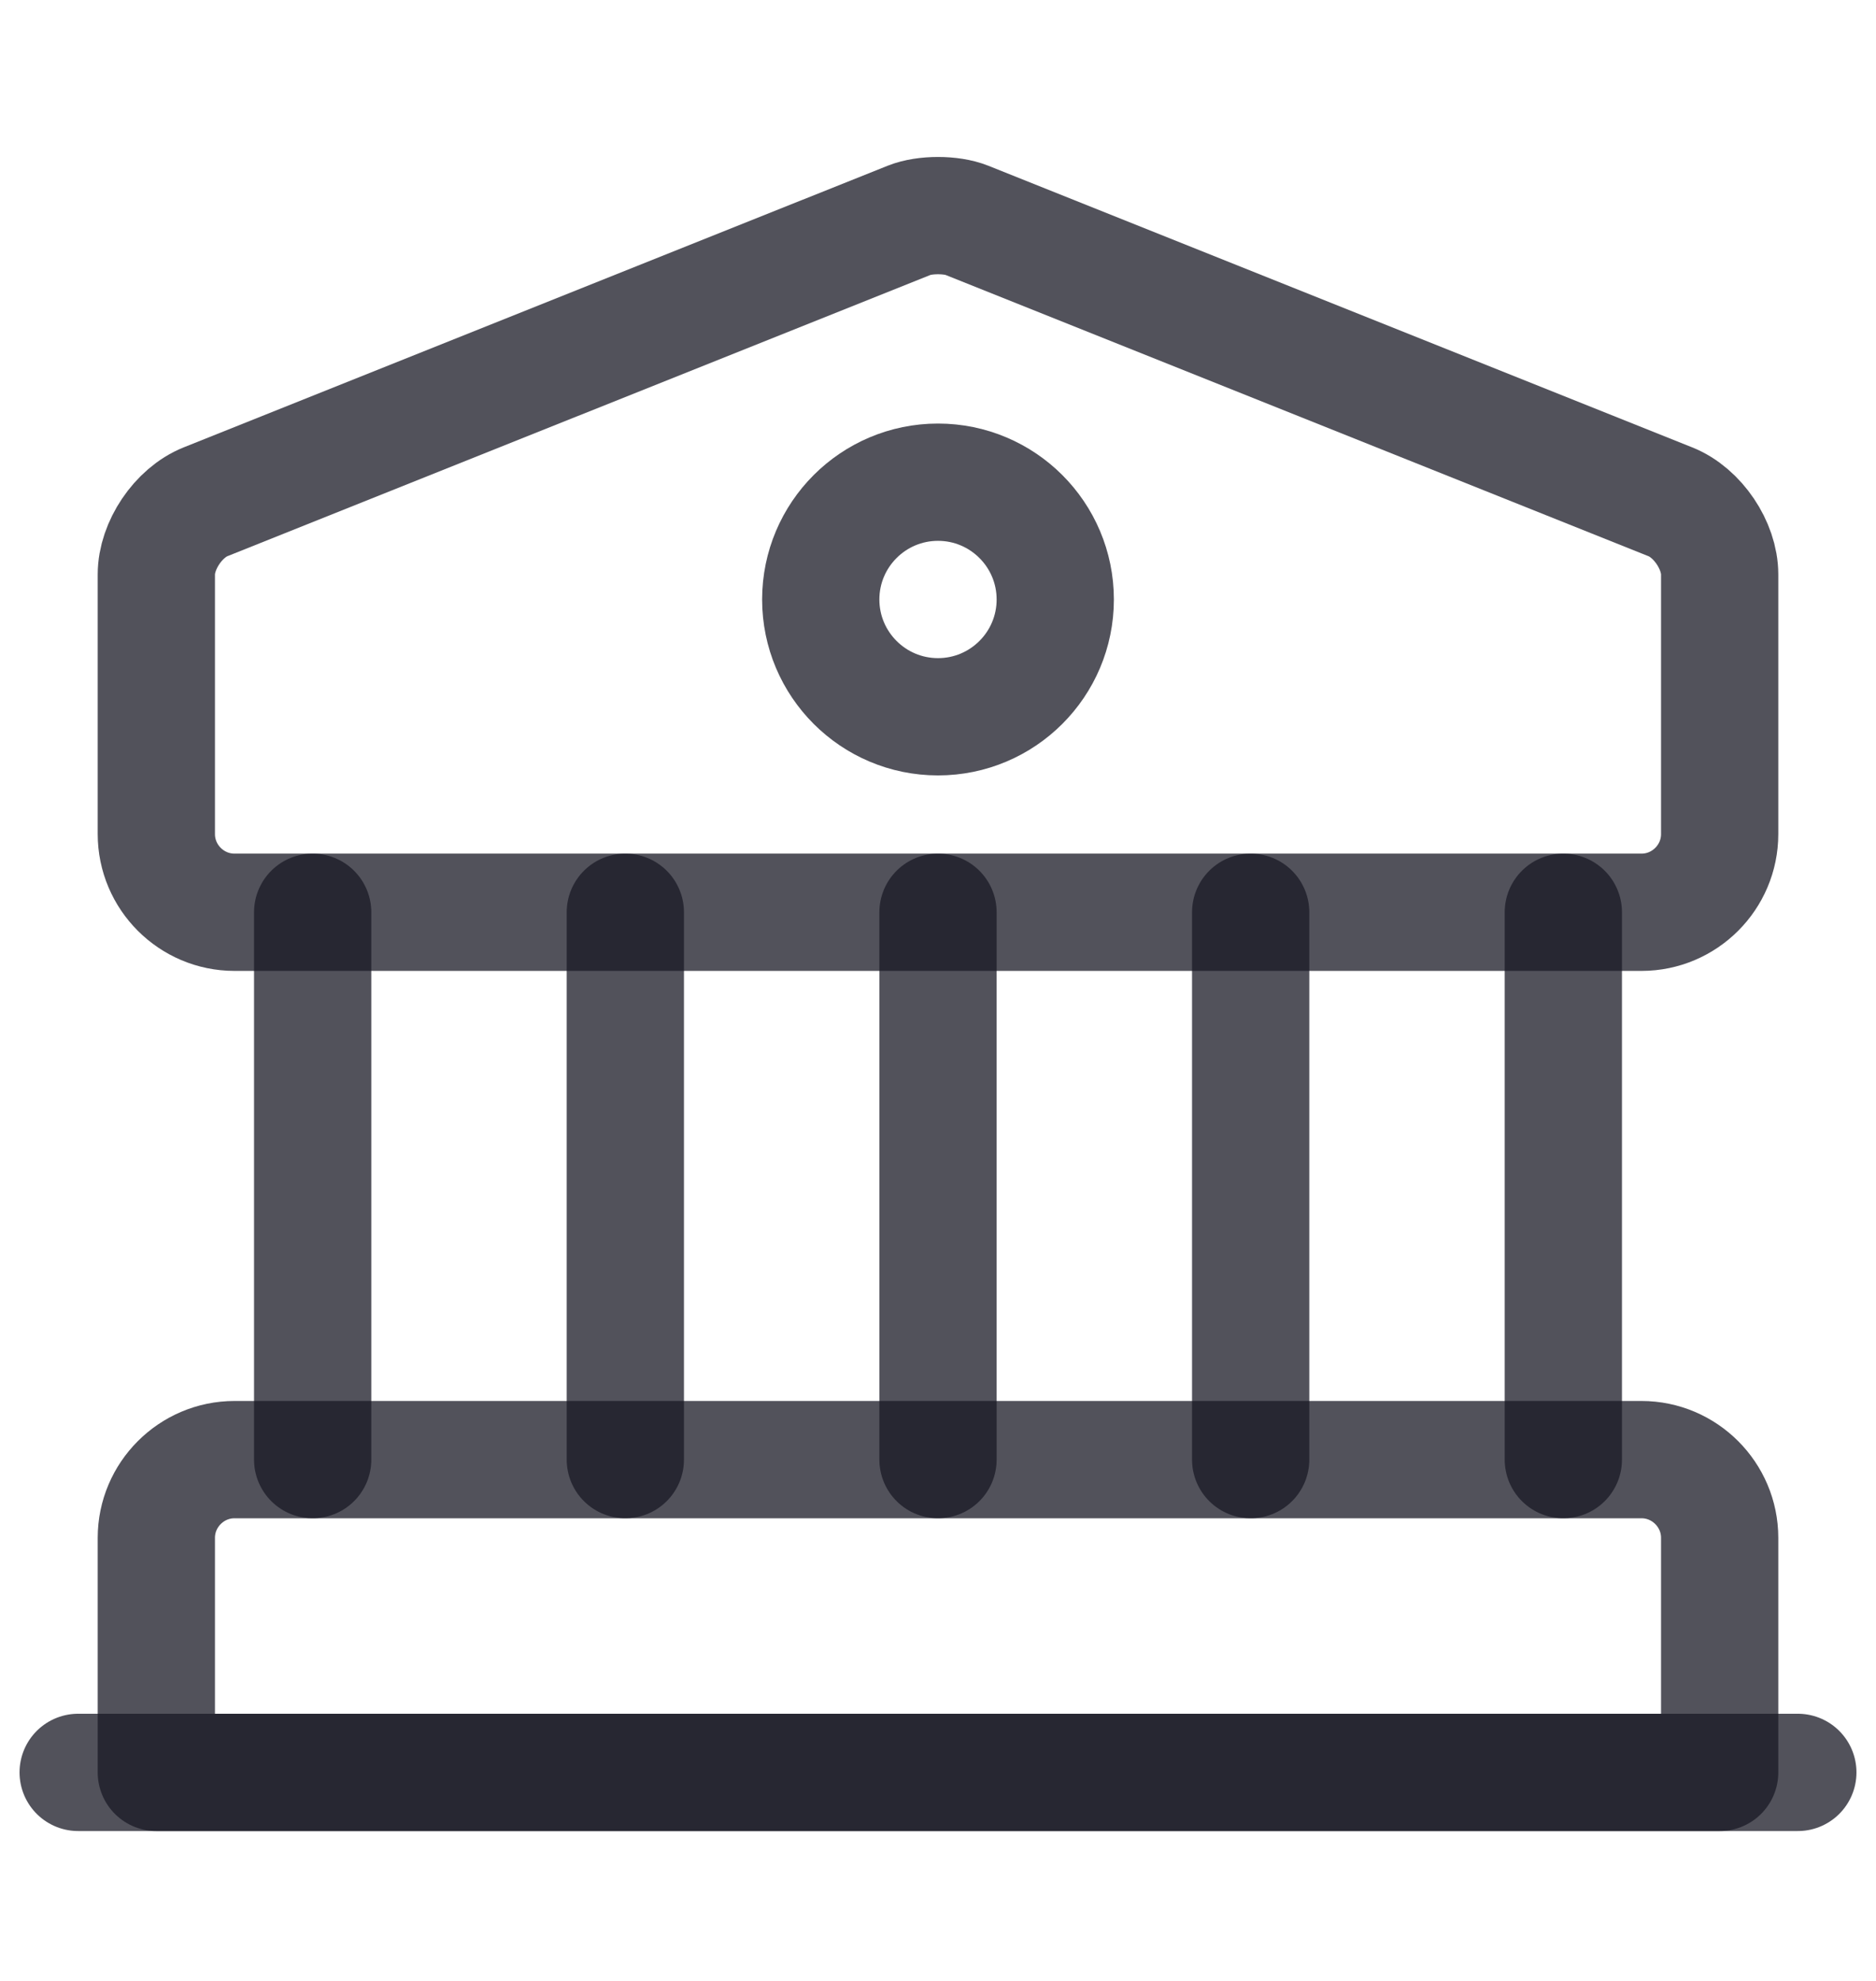 <svg width="18" height="19" viewBox="0 0 18 19" fill="none" xmlns="http://www.w3.org/2000/svg">
<path d="M9.277 2.113L16.027 4.813C16.29 4.918 16.5 5.233 16.5 5.51V8C16.5 8.413 16.163 8.75 15.75 8.75H2.25C1.837 8.75 1.5 8.413 1.5 8V5.51C1.5 5.233 1.71 4.918 1.972 4.813L8.723 2.113C8.873 2.053 9.127 2.053 9.277 2.113Z" stroke="#191825" stroke-opacity="0.75" stroke-width="1.125" stroke-miterlimit="10" stroke-linecap="round" stroke-linejoin="round"/>
<path d="M16.5 17H1.5V14.75C1.5 14.338 1.837 14 2.25 14H15.75C16.163 14 16.5 14.338 16.5 14.75V17Z" stroke="#191825" stroke-opacity="0.75" stroke-width="1.125" stroke-miterlimit="10" stroke-linecap="round" stroke-linejoin="round"/>
<path d="M3 14V8.75" stroke="#191825" stroke-opacity="0.75" stroke-width="1.125" stroke-miterlimit="10" stroke-linecap="round" stroke-linejoin="round"/>
<path d="M6 14V8.75" stroke="#191825" stroke-opacity="0.75" stroke-width="1.125" stroke-miterlimit="10" stroke-linecap="round" stroke-linejoin="round"/>
<path d="M9 14V8.75" stroke="#191825" stroke-opacity="0.75" stroke-width="1.125" stroke-miterlimit="10" stroke-linecap="round" stroke-linejoin="round"/>
<path d="M12 14V8.75" stroke="#191825" stroke-opacity="0.75" stroke-width="1.125" stroke-miterlimit="10" stroke-linecap="round" stroke-linejoin="round"/>
<path d="M15 14V8.75" stroke="#191825" stroke-opacity="0.75" stroke-width="1.125" stroke-miterlimit="10" stroke-linecap="round" stroke-linejoin="round"/>
<path d="M0.75 17H17.25" stroke="#191825" stroke-opacity="0.75" stroke-width="1.125" stroke-miterlimit="10" stroke-linecap="round" stroke-linejoin="round"/>
<path d="M9 6.875C9.621 6.875 10.125 6.371 10.125 5.75C10.125 5.129 9.621 4.625 9 4.625C8.379 4.625 7.875 5.129 7.875 5.75C7.875 6.371 8.379 6.875 9 6.875Z" stroke="#191825" stroke-opacity="0.75" stroke-width="1.125" stroke-miterlimit="10" stroke-linecap="round" stroke-linejoin="round"/>
</svg>
